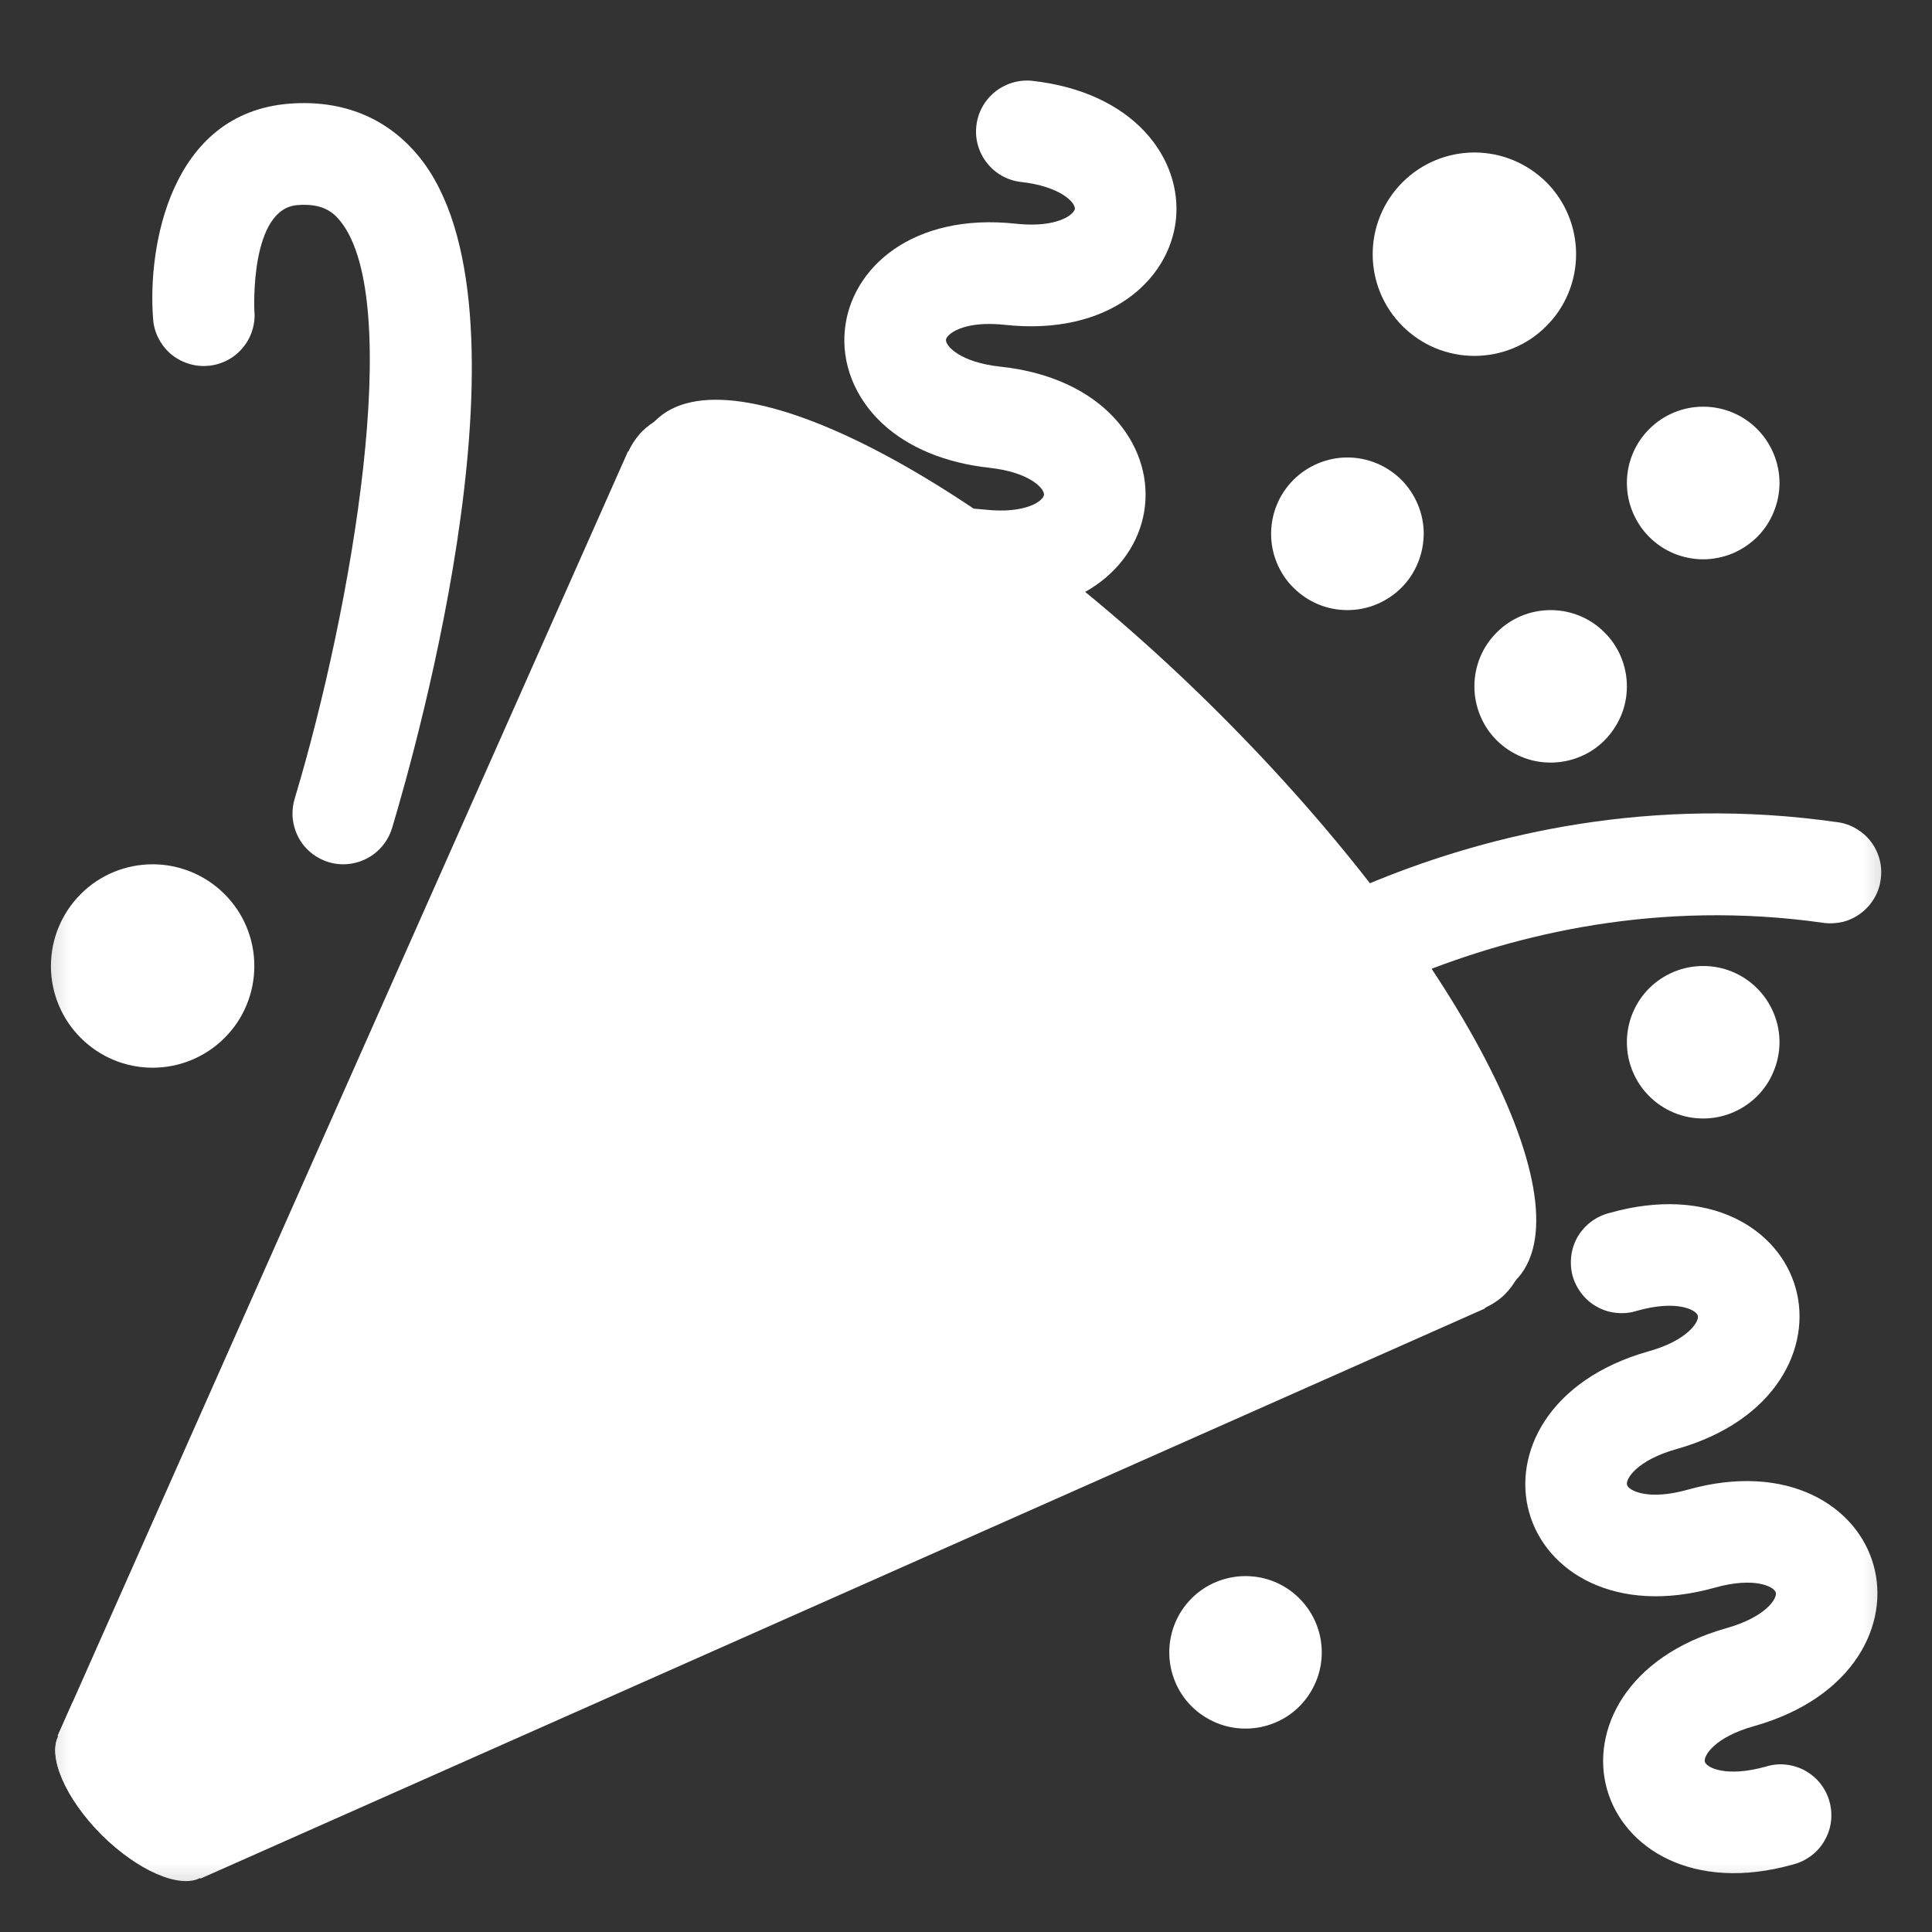 <svg width="14" height="14" viewBox="0 0 14 14" fill="none" xmlns="http://www.w3.org/2000/svg">
<rect x="0" y="0" width="14" height="14" fill="#333333" stroke="none"/>
<mask id="mask0_344_5099" style="mask-type:luminance" maskUnits="userSpaceOnUse" x="0" y="0" width="14" height="14">
<path d="M0 0H14V14H0V0Z" fill="white"/>
</mask>
<g mask="url(#mask0_344_5099)">
<path d="M4.652 3.127C4.611 3.17 4.578 3.219 4.553 3.273L4.551 3.27L0.418 12.578L0.422 12.582C0.346 12.73 0.474 13.032 0.737 13.296C0.999 13.558 1.301 13.686 1.45 13.609L1.453 13.613L10.762 9.481L10.759 9.478C10.814 9.452 10.863 9.421 10.905 9.379C11.48 8.804 10.547 6.938 8.821 5.211C7.094 3.484 5.228 2.552 4.652 3.127Z" fill="white"/>
<path d="M5.158 4.79L0.522 12.344L0.418 12.578L0.422 12.582C0.346 12.731 0.474 13.033 0.737 13.296C0.816 13.374 0.903 13.443 0.998 13.501L6.632 6.632L5.158 4.79Z" fill="white"/>
<path d="M8.847 5.182C10.568 6.904 11.523 8.738 10.98 9.281C10.437 9.824 8.603 8.869 6.881 7.148C5.16 5.427 4.205 3.592 4.748 3.049C5.291 2.506 7.126 3.461 8.847 5.182Z" fill="white"/>
<path d="M7.217 5.383C7.18 5.413 7.136 5.436 7.09 5.449C7.043 5.463 6.995 5.467 6.947 5.462C6.627 5.427 6.358 5.316 6.17 5.14C5.97 4.954 5.872 4.705 5.899 4.454C5.946 4.015 6.387 3.612 7.138 3.693C7.43 3.725 7.56 3.631 7.565 3.586C7.57 3.541 7.462 3.422 7.171 3.39C6.851 3.355 6.582 3.244 6.393 3.068C6.194 2.882 6.095 2.632 6.123 2.382C6.17 1.943 6.611 1.54 7.361 1.621C7.574 1.644 7.686 1.6 7.734 1.572C7.772 1.548 7.787 1.526 7.789 1.514C7.793 1.469 7.687 1.35 7.394 1.318C7.298 1.306 7.211 1.256 7.152 1.181C7.092 1.105 7.064 1.009 7.075 0.913C7.085 0.817 7.133 0.729 7.207 0.668C7.282 0.607 7.377 0.577 7.473 0.585C8.224 0.666 8.568 1.154 8.521 1.593C8.473 2.032 8.033 2.435 7.282 2.354C7.069 2.331 6.957 2.375 6.91 2.403C6.872 2.426 6.856 2.449 6.855 2.461C6.85 2.506 6.957 2.626 7.25 2.657C8 2.738 8.345 3.226 8.297 3.665C8.25 4.104 7.809 4.507 7.059 4.426C6.846 4.403 6.734 4.447 6.686 4.475C6.648 4.498 6.633 4.521 6.632 4.533C6.627 4.578 6.733 4.698 7.026 4.729C7.098 4.737 7.167 4.766 7.223 4.813C7.279 4.859 7.32 4.922 7.341 4.992C7.361 5.062 7.36 5.136 7.338 5.206C7.316 5.276 7.274 5.337 7.217 5.383Z" fill="white"/>
<path d="M11.665 8.789C12.392 8.584 12.893 8.908 13.012 9.334C13.132 9.759 12.873 10.297 12.147 10.501C11.863 10.581 11.778 10.717 11.79 10.76C11.802 10.803 11.946 10.875 12.229 10.795C12.956 10.591 13.457 10.915 13.576 11.34C13.697 11.765 13.438 12.303 12.711 12.508C12.427 12.587 12.342 12.723 12.354 12.767C12.367 12.81 12.51 12.881 12.794 12.802C12.841 12.787 12.89 12.782 12.939 12.787C12.988 12.792 13.035 12.806 13.079 12.83C13.122 12.854 13.16 12.885 13.191 12.924C13.221 12.962 13.244 13.007 13.257 13.054C13.27 13.101 13.274 13.151 13.268 13.2C13.262 13.248 13.246 13.296 13.221 13.338C13.197 13.381 13.164 13.418 13.124 13.448C13.085 13.477 13.04 13.499 12.992 13.511C12.267 13.715 11.765 13.392 11.645 12.966C11.525 12.541 11.784 12.003 12.511 11.798C12.795 11.718 12.88 11.583 12.868 11.54C12.855 11.496 12.712 11.425 12.429 11.504C11.702 11.709 11.2 11.386 11.081 10.96C10.961 10.534 11.22 9.997 11.947 9.792C12.23 9.713 12.315 9.576 12.303 9.534C12.291 9.49 12.148 9.418 11.864 9.498C11.817 9.513 11.767 9.519 11.718 9.514C11.668 9.51 11.621 9.496 11.577 9.472C11.533 9.449 11.495 9.417 11.464 9.378C11.433 9.339 11.41 9.295 11.396 9.247C11.383 9.2 11.38 9.15 11.386 9.101C11.392 9.051 11.408 9.004 11.433 8.961C11.458 8.919 11.492 8.881 11.531 8.852C11.571 8.822 11.617 8.801 11.665 8.789Z" fill="white"/>
<path d="M8.843 7.796C8.767 7.796 8.692 7.772 8.63 7.728C8.568 7.683 8.521 7.621 8.495 7.549C8.47 7.477 8.468 7.399 8.489 7.326C8.51 7.252 8.553 7.187 8.612 7.139C8.693 7.075 10.608 5.57 13.316 5.958C13.364 5.964 13.41 5.981 13.451 6.005C13.493 6.03 13.53 6.062 13.559 6.101C13.588 6.14 13.609 6.184 13.621 6.231C13.633 6.278 13.635 6.326 13.628 6.374C13.622 6.422 13.606 6.468 13.581 6.51C13.556 6.552 13.524 6.588 13.485 6.617C13.446 6.647 13.402 6.668 13.355 6.68C13.308 6.691 13.259 6.694 13.211 6.687C10.819 6.347 9.09 7.701 9.073 7.715C9.008 7.767 8.926 7.796 8.843 7.796Z" fill="white"/>
<path d="M2.488 6.263C2.431 6.263 2.374 6.25 2.323 6.224C2.271 6.198 2.227 6.161 2.192 6.115C2.158 6.068 2.135 6.015 2.125 5.958C2.115 5.902 2.119 5.844 2.135 5.789C2.553 4.398 2.931 2.18 2.466 1.602C2.414 1.537 2.336 1.472 2.156 1.486C1.81 1.512 1.843 2.241 1.843 2.249C1.848 2.298 1.843 2.347 1.828 2.394C1.814 2.44 1.79 2.484 1.758 2.521C1.727 2.559 1.688 2.59 1.644 2.612C1.601 2.634 1.553 2.648 1.504 2.651C1.455 2.655 1.406 2.649 1.36 2.633C1.313 2.618 1.27 2.593 1.233 2.561C1.196 2.528 1.167 2.489 1.145 2.445C1.124 2.401 1.111 2.353 1.109 2.304C1.07 1.796 1.229 0.817 2.1 0.751C2.489 0.722 2.812 0.857 3.041 1.141C3.914 2.228 3.027 5.38 2.841 6.001C2.818 6.077 2.771 6.143 2.708 6.19C2.644 6.237 2.567 6.263 2.488 6.263Z" fill="white"/>
<path d="M10.317 3.868C10.316 3.941 10.302 4.013 10.274 4.08C10.247 4.147 10.206 4.208 10.155 4.259C10.103 4.311 10.042 4.351 9.975 4.379C9.908 4.407 9.836 4.421 9.764 4.421C9.691 4.421 9.619 4.407 9.552 4.379C9.485 4.351 9.424 4.31 9.373 4.259C9.321 4.208 9.281 4.147 9.253 4.08C9.225 4.013 9.211 3.941 9.211 3.868C9.211 3.721 9.269 3.581 9.373 3.477C9.477 3.374 9.617 3.315 9.764 3.315C9.911 3.315 10.051 3.374 10.155 3.477C10.258 3.581 10.317 3.722 10.317 3.868Z" fill="white"/>
<path d="M1.843 7C1.843 7.097 1.824 7.193 1.787 7.282C1.75 7.372 1.696 7.453 1.627 7.521C1.559 7.59 1.477 7.644 1.388 7.681C1.299 7.718 1.203 7.737 1.106 7.737C1.009 7.737 0.913 7.718 0.824 7.681C0.735 7.644 0.653 7.589 0.585 7.521C0.516 7.452 0.462 7.371 0.425 7.282C0.388 7.192 0.369 7.097 0.369 7C0.369 6.804 0.447 6.617 0.585 6.479C0.723 6.34 0.911 6.263 1.106 6.263C1.302 6.263 1.489 6.341 1.627 6.479C1.766 6.617 1.843 6.805 1.843 7Z" fill="white"/>
<path d="M12.895 7.553C12.895 7.625 12.88 7.697 12.852 7.764C12.825 7.831 12.784 7.892 12.733 7.943C12.681 7.995 12.62 8.035 12.553 8.063C12.486 8.091 12.414 8.105 12.342 8.105C12.269 8.105 12.197 8.091 12.13 8.063C12.063 8.035 12.002 7.995 11.951 7.943C11.899 7.892 11.859 7.831 11.831 7.764C11.803 7.697 11.789 7.625 11.789 7.552C11.789 7.406 11.847 7.265 11.951 7.161C12.055 7.058 12.195 7 12.342 7C12.489 7 12.629 7.058 12.733 7.162C12.836 7.265 12.895 7.406 12.895 7.553Z" fill="white"/>
<path d="M9.578 11.974C9.578 12.046 9.564 12.118 9.536 12.185C9.508 12.252 9.468 12.313 9.416 12.365C9.365 12.416 9.304 12.457 9.237 12.484C9.17 12.512 9.098 12.526 9.025 12.526C8.953 12.526 8.881 12.512 8.814 12.484C8.747 12.456 8.686 12.416 8.634 12.364C8.583 12.313 8.542 12.252 8.515 12.185C8.487 12.118 8.473 12.046 8.473 11.973C8.473 11.827 8.531 11.686 8.635 11.582C8.738 11.479 8.879 11.421 9.026 11.421C9.172 11.421 9.313 11.479 9.416 11.583C9.52 11.687 9.578 11.827 9.578 11.974Z" fill="white"/>
<path d="M11.421 1.842C11.421 1.939 11.402 2.035 11.365 2.124C11.328 2.214 11.274 2.295 11.205 2.363C11.137 2.432 11.056 2.486 10.966 2.523C10.877 2.56 10.781 2.579 10.684 2.579C10.587 2.579 10.492 2.56 10.402 2.523C10.313 2.486 10.231 2.431 10.163 2.363C10.095 2.295 10.04 2.213 10.003 2.124C9.966 2.034 9.947 1.939 9.947 1.842C9.947 1.646 10.025 1.459 10.163 1.321C10.302 1.182 10.489 1.105 10.684 1.105C10.88 1.105 11.067 1.183 11.206 1.321C11.344 1.459 11.421 1.647 11.421 1.842Z" fill="white"/>
<path d="M12.895 3.5C12.895 3.573 12.88 3.645 12.852 3.712C12.825 3.779 12.784 3.84 12.733 3.891C12.681 3.942 12.62 3.983 12.553 4.011C12.486 4.038 12.414 4.053 12.342 4.053C12.269 4.053 12.197 4.038 12.13 4.011C12.063 3.983 12.002 3.942 11.951 3.891C11.899 3.839 11.859 3.778 11.831 3.711C11.803 3.644 11.789 3.572 11.789 3.5C11.789 3.353 11.847 3.213 11.951 3.109C12.055 3.005 12.195 2.947 12.342 2.947C12.489 2.947 12.629 3.005 12.733 3.109C12.836 3.213 12.895 3.353 12.895 3.5Z" fill="white"/>
<path d="M11.789 4.974C11.789 5.046 11.775 5.118 11.747 5.185C11.719 5.252 11.678 5.313 11.627 5.365C11.576 5.416 11.515 5.457 11.448 5.484C11.381 5.512 11.309 5.526 11.236 5.526C11.164 5.526 11.092 5.512 11.025 5.484C10.958 5.456 10.897 5.416 10.845 5.364C10.794 5.313 10.753 5.252 10.726 5.185C10.698 5.118 10.684 5.046 10.684 4.973C10.684 4.827 10.742 4.686 10.846 4.583C10.949 4.479 11.09 4.421 11.237 4.421C11.383 4.421 11.524 4.479 11.627 4.583C11.731 4.686 11.789 4.827 11.789 4.974Z" fill="white"/>
<path d="M3.684 9.026C3.684 9.099 3.669 9.171 3.642 9.238C3.614 9.305 3.573 9.366 3.522 9.417C3.47 9.469 3.409 9.509 3.342 9.537C3.275 9.565 3.203 9.579 3.131 9.579C3.058 9.579 2.986 9.565 2.919 9.537C2.852 9.509 2.791 9.468 2.74 9.417C2.689 9.366 2.648 9.305 2.62 9.238C2.592 9.17 2.578 9.099 2.578 9.026C2.578 8.879 2.636 8.739 2.74 8.635C2.844 8.531 2.985 8.473 3.131 8.473C3.278 8.473 3.418 8.532 3.522 8.635C3.626 8.739 3.684 8.88 3.684 9.026Z" fill="white"/>
</g>
</svg>
